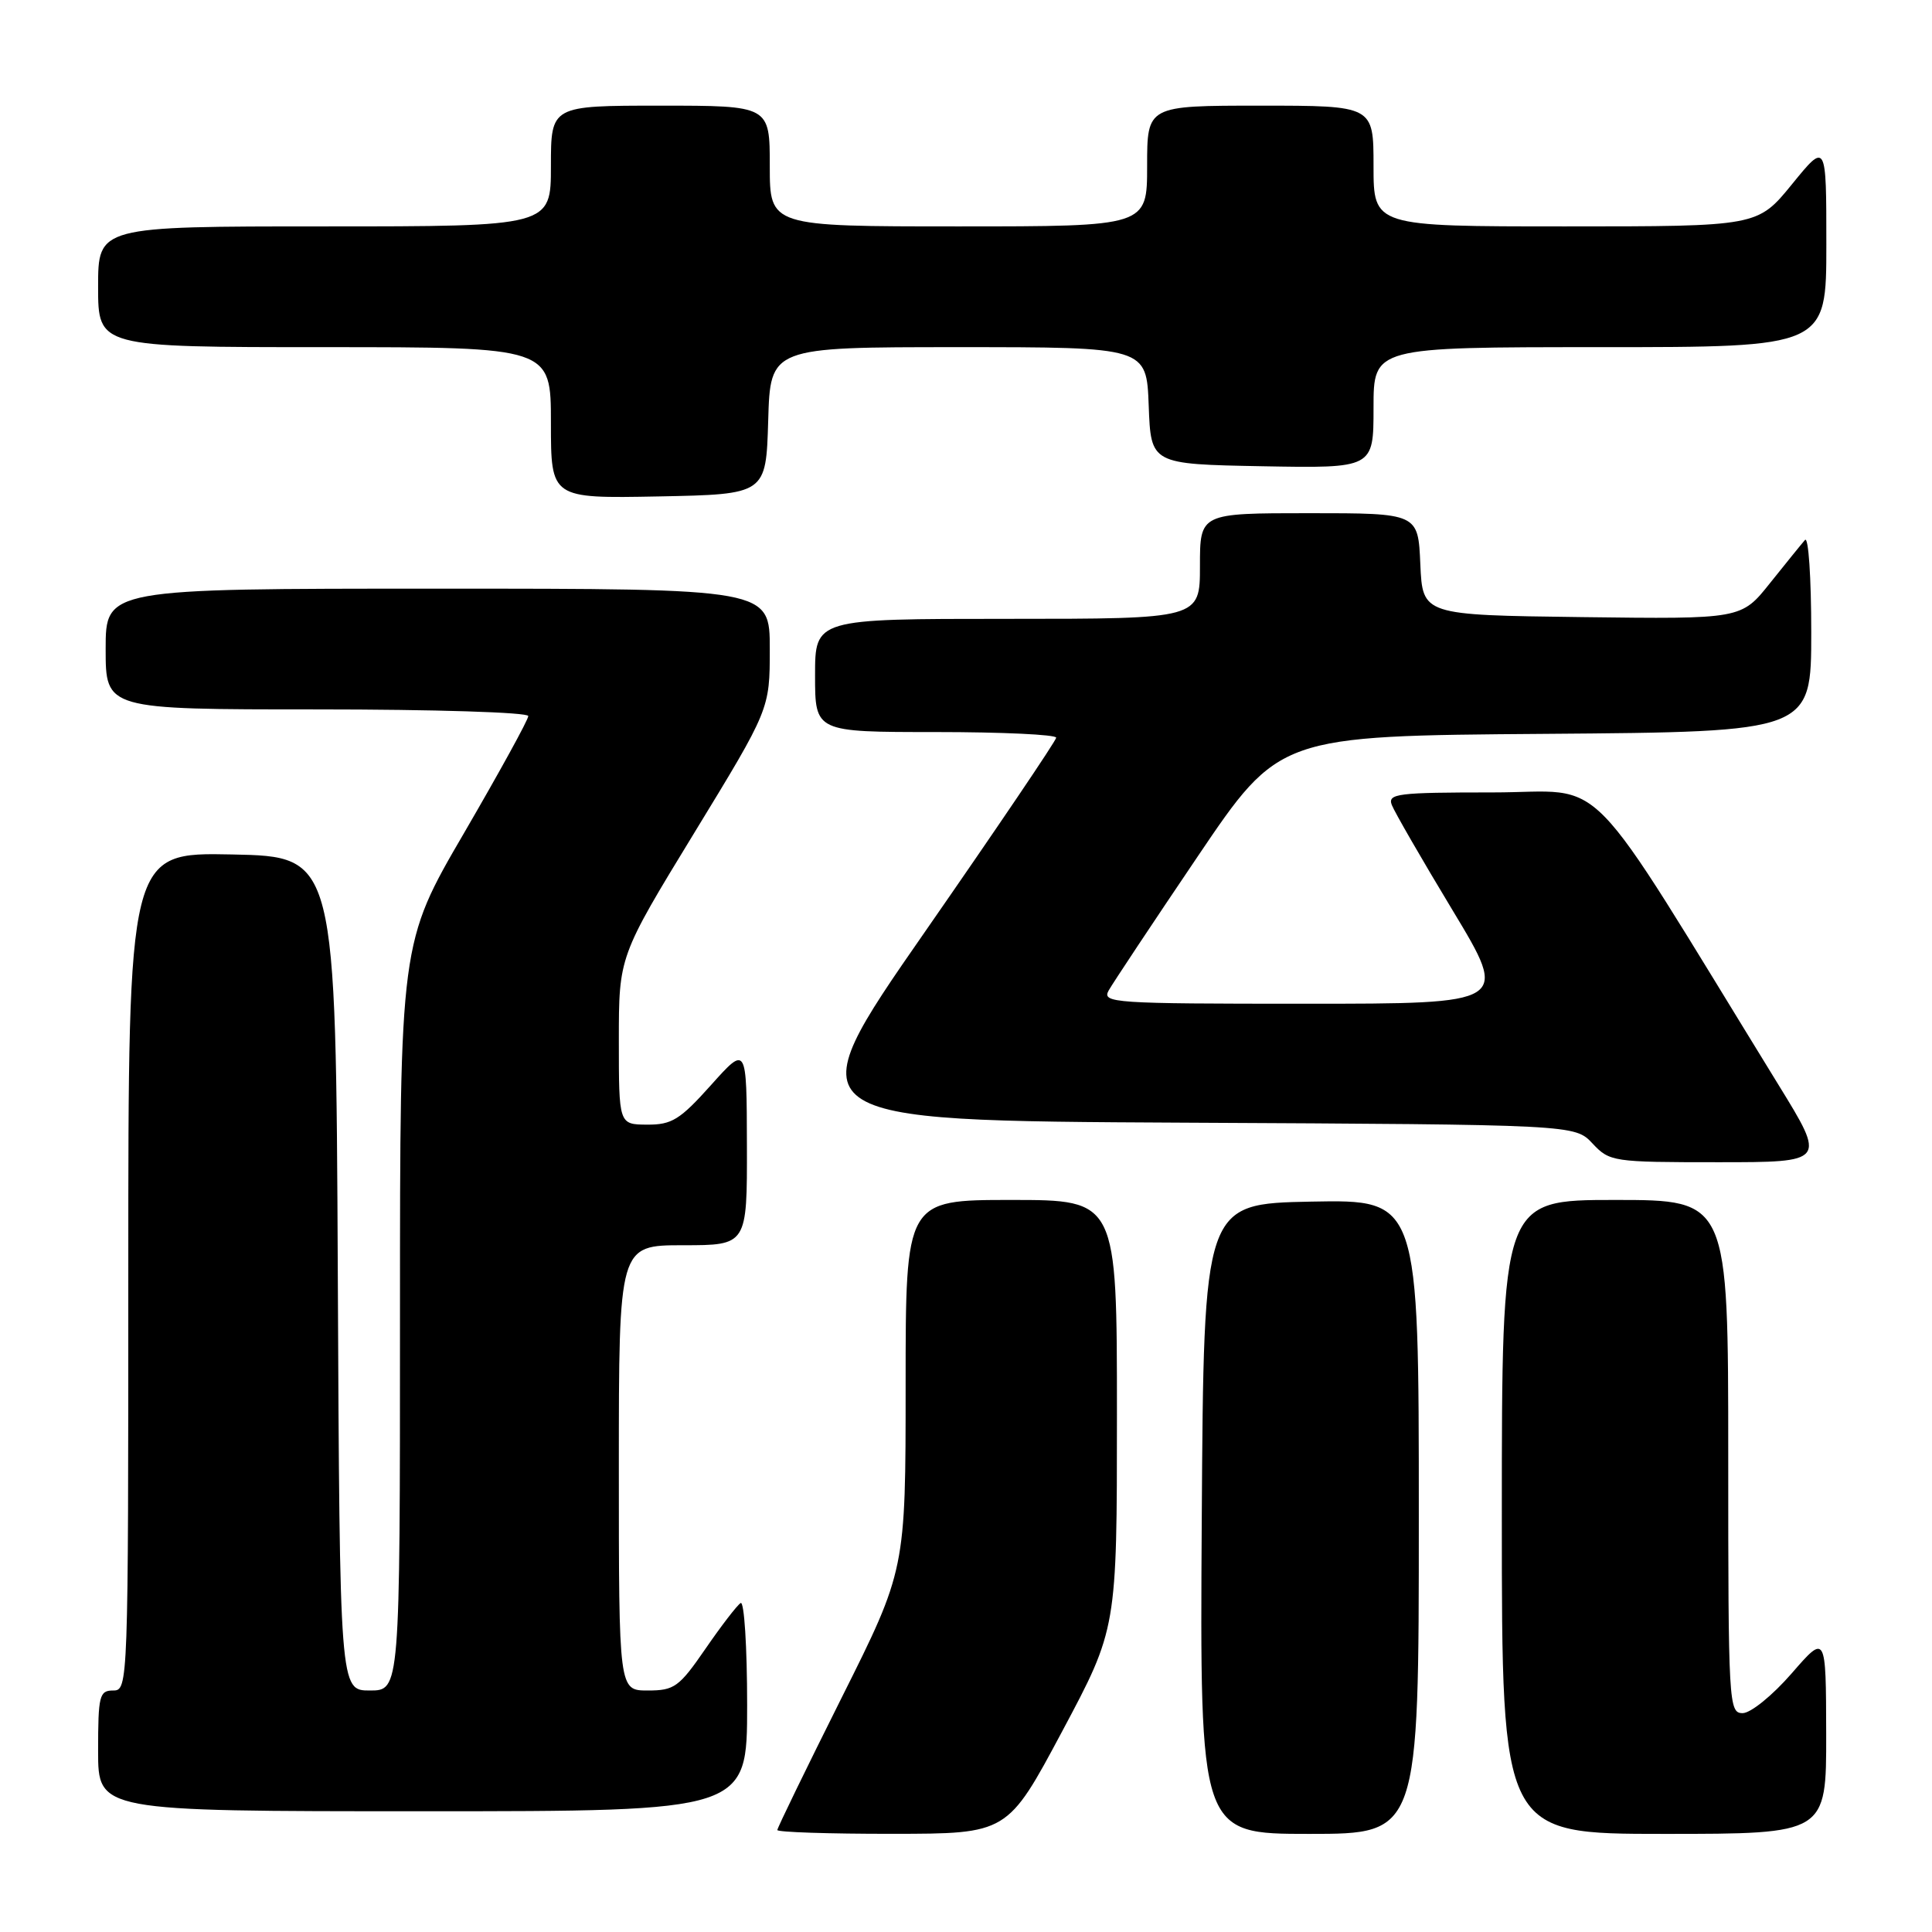 <?xml version="1.0" encoding="UTF-8" standalone="no"?>
<!DOCTYPE svg PUBLIC "-//W3C//DTD SVG 1.1//EN" "http://www.w3.org/Graphics/SVG/1.1/DTD/svg11.dtd" >
<svg xmlns="http://www.w3.org/2000/svg" xmlns:xlink="http://www.w3.org/1999/xlink" version="1.1" viewBox="0 0 256 256">
 <g >
 <path fill="currentColor"
d=" M 140.75 229.40 C 148.00 215.81 148.00 215.81 148.00 187.40 C 148.00 159.00 148.00 159.00 134.00 159.00 C 120.00 159.00 120.00 159.00 120.00 183.51 C 120.00 208.02 120.00 208.02 111.50 225.00 C 106.83 234.34 103.00 242.21 103.00 242.49 C 103.00 242.77 109.86 243.00 118.25 242.99 C 133.50 242.98 133.50 242.98 140.75 229.40 Z  M 188.00 200.97 C 188.00 158.95 188.00 158.95 173.75 159.22 C 159.50 159.50 159.50 159.50 159.24 201.25 C 158.98 243.00 158.98 243.00 173.49 243.00 C 188.00 243.00 188.00 243.00 188.00 200.97 Z  M 241.98 229.75 C 241.95 216.50 241.95 216.50 237.39 221.75 C 234.86 224.66 231.97 227.00 230.91 227.00 C 229.07 227.00 229.00 225.80 229.00 193.00 C 229.00 159.00 229.00 159.00 214.00 159.00 C 199.00 159.00 199.00 159.00 199.00 201.00 C 199.00 243.00 199.00 243.00 220.50 243.00 C 242.00 243.00 242.00 243.00 241.98 229.75 Z  M 99.00 225.94 C 99.00 218.21 98.61 212.12 98.14 212.41 C 97.67 212.70 95.57 215.43 93.48 218.47 C 89.98 223.55 89.36 224.00 85.83 224.00 C 82.00 224.00 82.00 224.00 82.00 194.50 C 82.00 165.00 82.00 165.00 90.50 165.00 C 99.00 165.00 99.00 165.00 98.97 151.75 C 98.94 138.50 98.94 138.50 94.22 143.77 C 90.10 148.37 89.02 149.04 85.75 149.02 C 82.00 149.00 82.00 149.00 82.00 137.87 C 82.00 126.73 82.00 126.73 92.00 110.35 C 102.00 93.97 102.00 93.97 102.00 85.99 C 102.00 78.00 102.00 78.00 58.00 78.00 C 14.00 78.00 14.00 78.00 14.00 86.00 C 14.00 94.00 14.00 94.00 42.00 94.00 C 57.57 94.00 70.00 94.39 70.00 94.88 C 70.00 95.37 66.17 102.33 61.50 110.36 C 53.00 124.94 53.00 124.94 53.00 174.47 C 53.00 224.00 53.00 224.00 49.01 224.00 C 45.02 224.00 45.02 224.00 44.76 168.75 C 44.50 113.50 44.50 113.50 30.75 113.22 C 17.00 112.94 17.00 112.94 17.00 168.47 C 17.00 223.33 16.98 224.00 15.00 224.00 C 13.17 224.00 13.00 224.67 13.00 232.00 C 13.00 240.00 13.00 240.00 56.00 240.00 C 99.00 240.00 99.00 240.00 99.00 225.94 Z  M 235.66 143.75 C 209.22 100.75 213.37 105.00 197.80 105.00 C 185.17 105.00 183.85 105.16 184.42 106.66 C 184.77 107.57 188.40 113.87 192.50 120.66 C 199.94 133.00 199.94 133.00 172.93 133.00 C 147.51 133.00 145.99 132.90 146.90 131.25 C 147.44 130.29 152.74 122.30 158.69 113.50 C 169.50 97.50 169.50 97.50 204.75 97.24 C 240.00 96.97 240.00 96.97 240.00 83.79 C 240.00 76.53 239.63 71.03 239.17 71.55 C 238.71 72.07 236.63 74.65 234.53 77.27 C 230.73 82.04 230.73 82.04 209.61 81.77 C 188.50 81.50 188.50 81.50 188.20 74.75 C 187.91 68.00 187.91 68.00 173.45 68.00 C 159.00 68.00 159.00 68.00 159.00 75.00 C 159.00 82.00 159.00 82.00 133.50 82.00 C 108.00 82.00 108.00 82.00 108.00 89.50 C 108.00 97.00 108.00 97.00 124.00 97.00 C 132.80 97.00 139.98 97.34 139.95 97.75 C 139.93 98.16 132.09 109.75 122.54 123.50 C 105.17 148.50 105.17 148.50 156.92 148.76 C 208.67 149.02 208.67 149.02 211.01 151.51 C 213.29 153.94 213.70 154.00 227.66 154.00 C 241.97 154.00 241.97 154.00 235.66 143.75 Z  M 101.79 55.75 C 102.07 46.00 102.07 46.00 126.99 46.00 C 151.92 46.00 151.92 46.00 152.21 53.75 C 152.50 61.50 152.50 61.50 167.25 61.78 C 182.00 62.05 182.00 62.05 182.00 54.03 C 182.00 46.00 182.00 46.00 212.00 46.00 C 242.00 46.00 242.00 46.00 242.00 32.41 C 242.00 18.82 242.00 18.82 237.45 24.41 C 232.89 30.00 232.89 30.00 207.45 30.00 C 182.00 30.00 182.00 30.00 182.00 22.00 C 182.00 14.00 182.00 14.00 167.00 14.00 C 152.00 14.00 152.00 14.00 152.00 22.00 C 152.00 30.00 152.00 30.00 127.00 30.00 C 102.00 30.00 102.00 30.00 102.00 22.00 C 102.00 14.00 102.00 14.00 87.50 14.00 C 73.00 14.00 73.00 14.00 73.00 22.00 C 73.00 30.00 73.00 30.00 43.00 30.00 C 13.00 30.00 13.00 30.00 13.00 38.00 C 13.00 46.00 13.00 46.00 43.00 46.00 C 73.00 46.00 73.00 46.00 73.00 56.03 C 73.00 66.05 73.00 66.05 87.25 65.78 C 101.50 65.50 101.50 65.50 101.79 55.75 Z "/>
</g>
</svg>